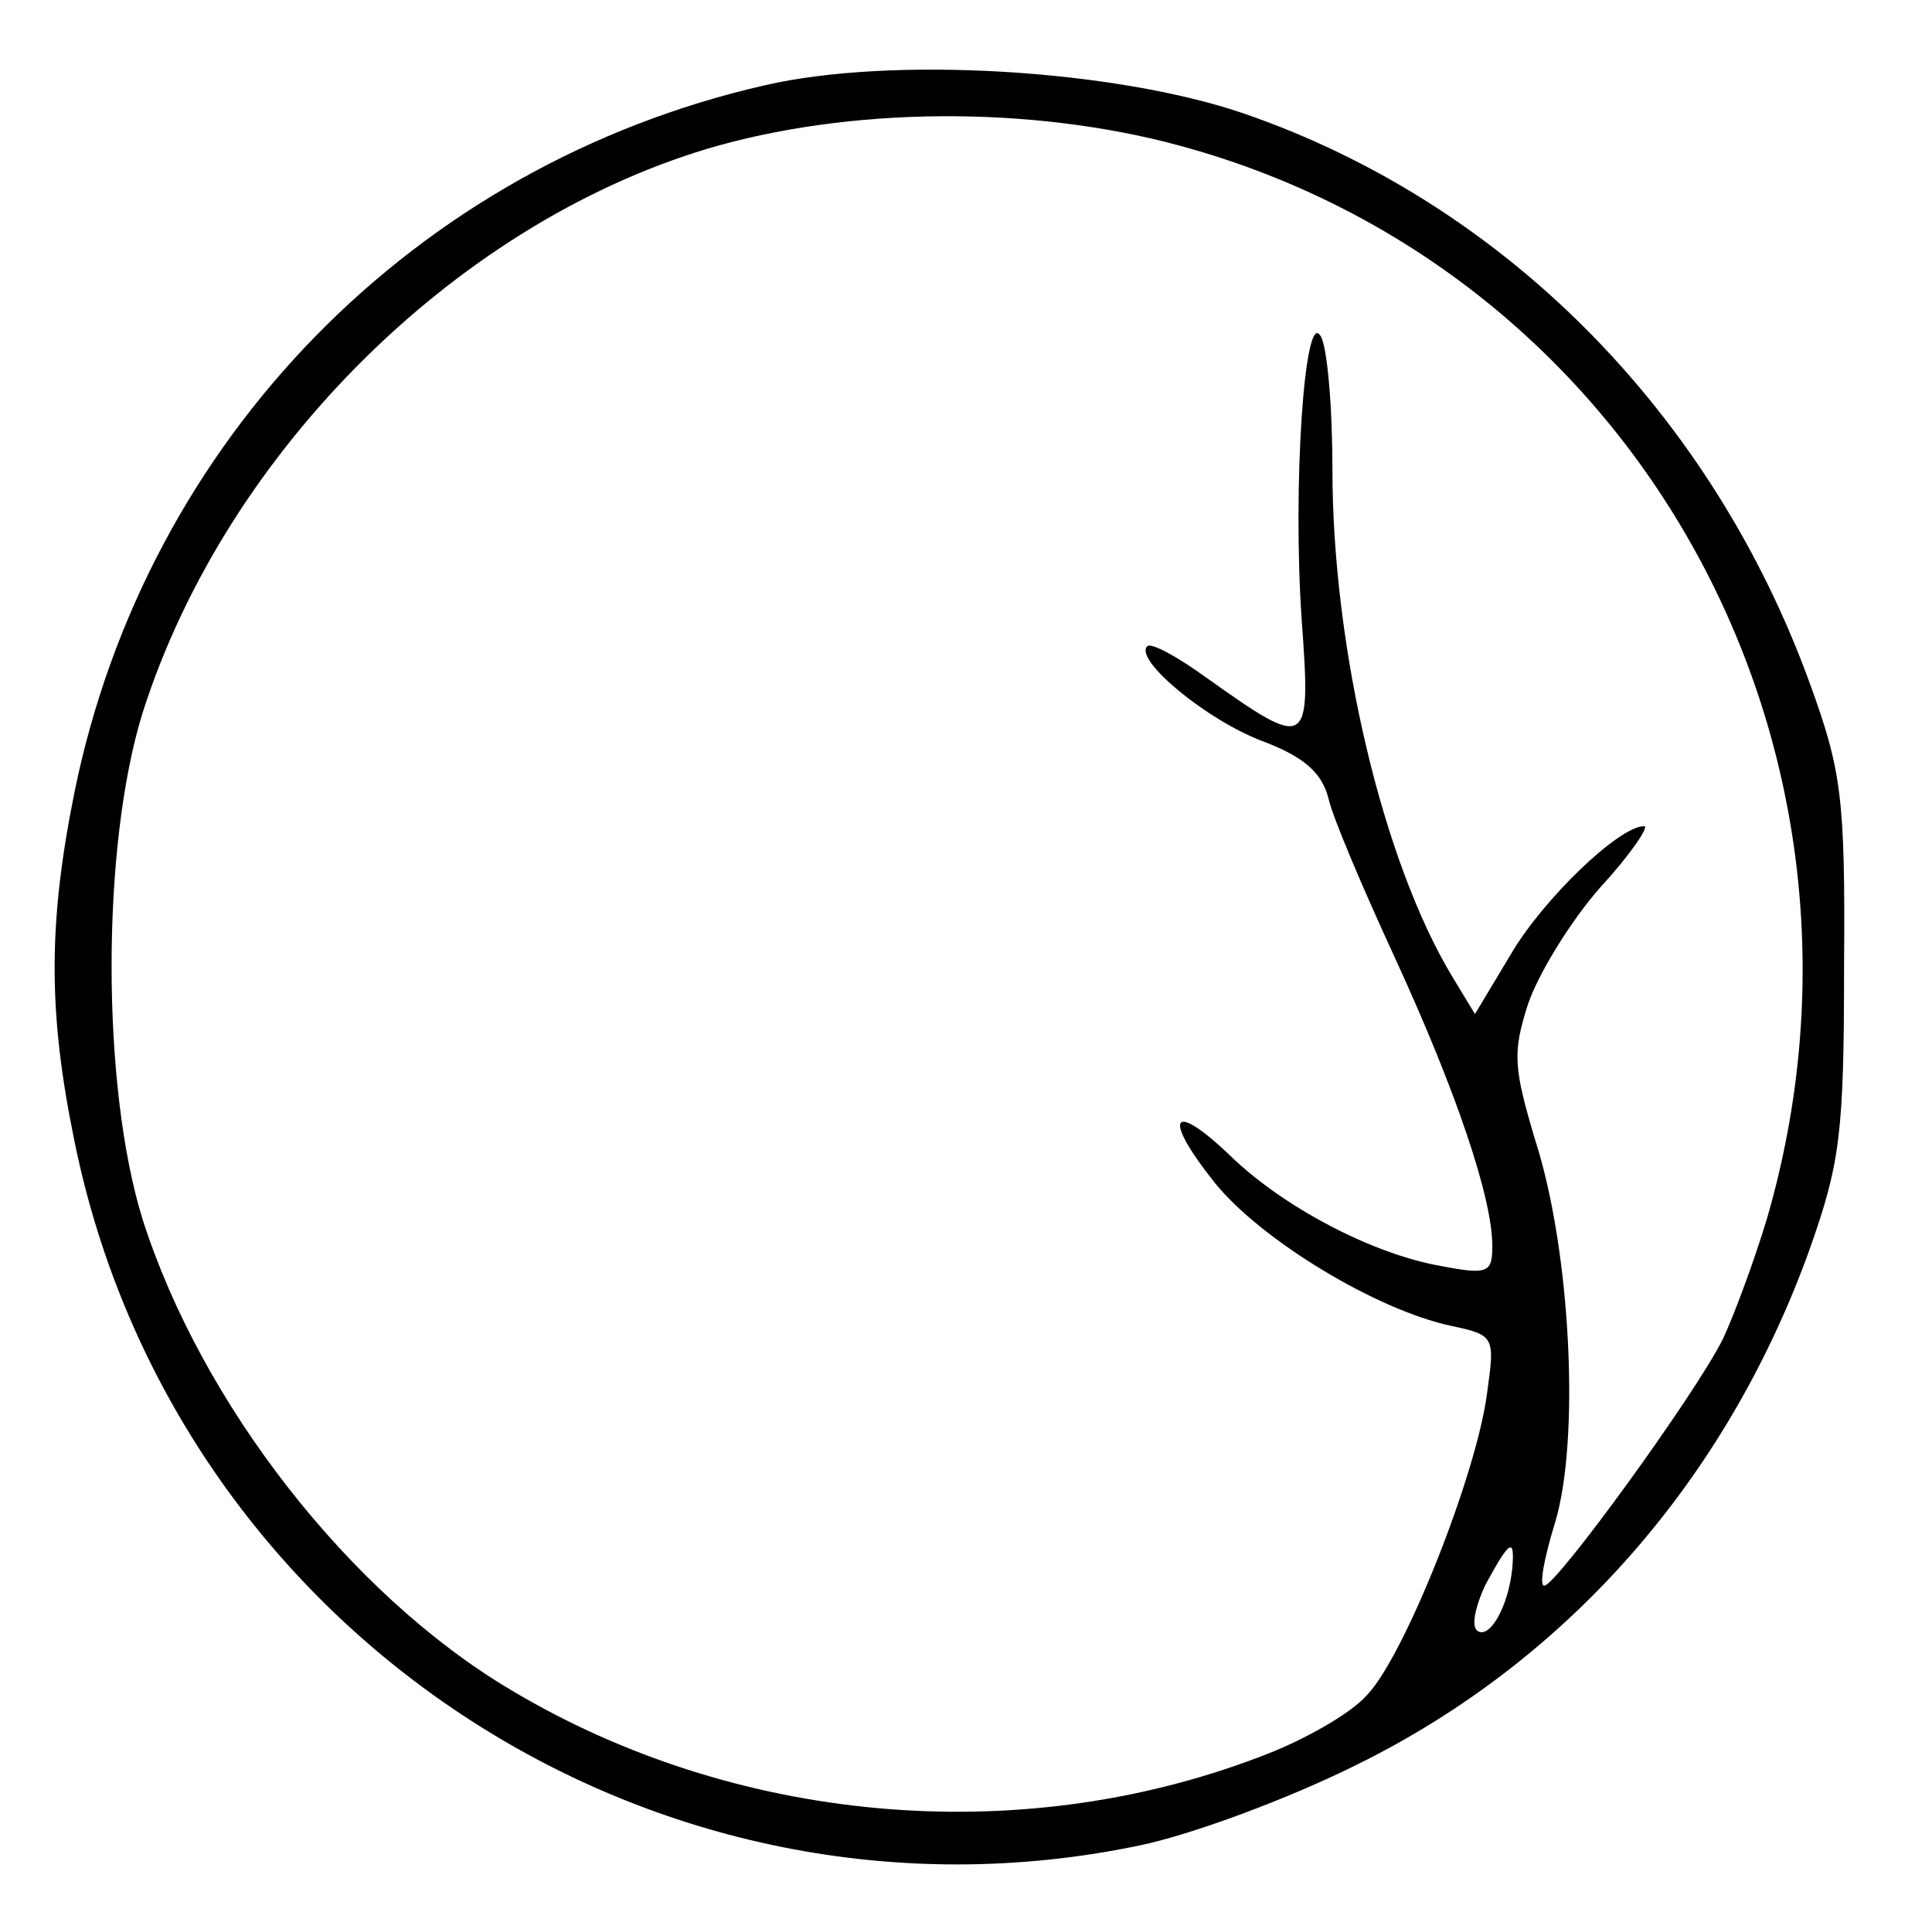 <?xml version="1.0" standalone="no"?>
<!DOCTYPE svg PUBLIC "-//W3C//DTD SVG 20010904//EN"
 "http://www.w3.org/TR/2001/REC-SVG-20010904/DTD/svg10.dtd">
<svg version="1.0" xmlns="http://www.w3.org/2000/svg"
 width="145pt" height="144pt" viewBox="0 0 145 144"
 preserveAspectRatio="xMidYMid meet">
<g transform="translate(0,144) scale(0.1,-0.1)"
fill="#000000" stroke="none">
<path d="M574 1376 c-263 -60 -464 -266 -518 -530 -20 -99 -20 -166 0 -263 75
-367 435 -604 799 -528 39 8 112 35 164 61 158 78 277 214 339 386 23 65 26
87 26 213 1 127 -2 147 -26 213 -74 203 -230 360 -425 427 -97 33 -264 43
-359 21z m321 -48 c340 -98 532 -456 431 -803 -10 -33 -25 -73 -33 -90 -21
-42 -125 -185 -134 -185 -4 0 0 21 8 47 19 62 12 205 -15 288 -16 54 -17 65
-5 102 8 23 32 62 54 87 23 25 37 46 33 46 -19 0 -76 -55 -100 -96 l-27 -45
-17 28 c-52 86 -90 246 -90 381 0 48 -4 93 -9 100 -12 20 -21 -114 -14 -214 7
-96 5 -97 -71 -43 -22 16 -42 27 -45 24 -10 -10 44 -55 86 -71 32 -12 45 -24
50 -43 3 -14 26 -68 50 -120 46 -100 73 -180 73 -216 0 -20 -3 -22 -39 -15
-51 9 -118 44 -158 83 -44 42 -51 29 -11 -21 35 -43 121 -95 177 -107 33 -7
33 -8 27 -51 -8 -61 -62 -197 -90 -226 -12 -14 -49 -35 -82 -47 -182 -69 -394
-49 -561 51 -121 72 -232 215 -276 353 -31 100 -31 280 0 380 63 198 240 372
433 426 109 30 245 29 355 -3z m240 -1065 c-3 -29 -17 -53 -26 -47 -5 3 -2 18
6 35 18 33 22 36 20 12z"/>
</g>
</svg>
